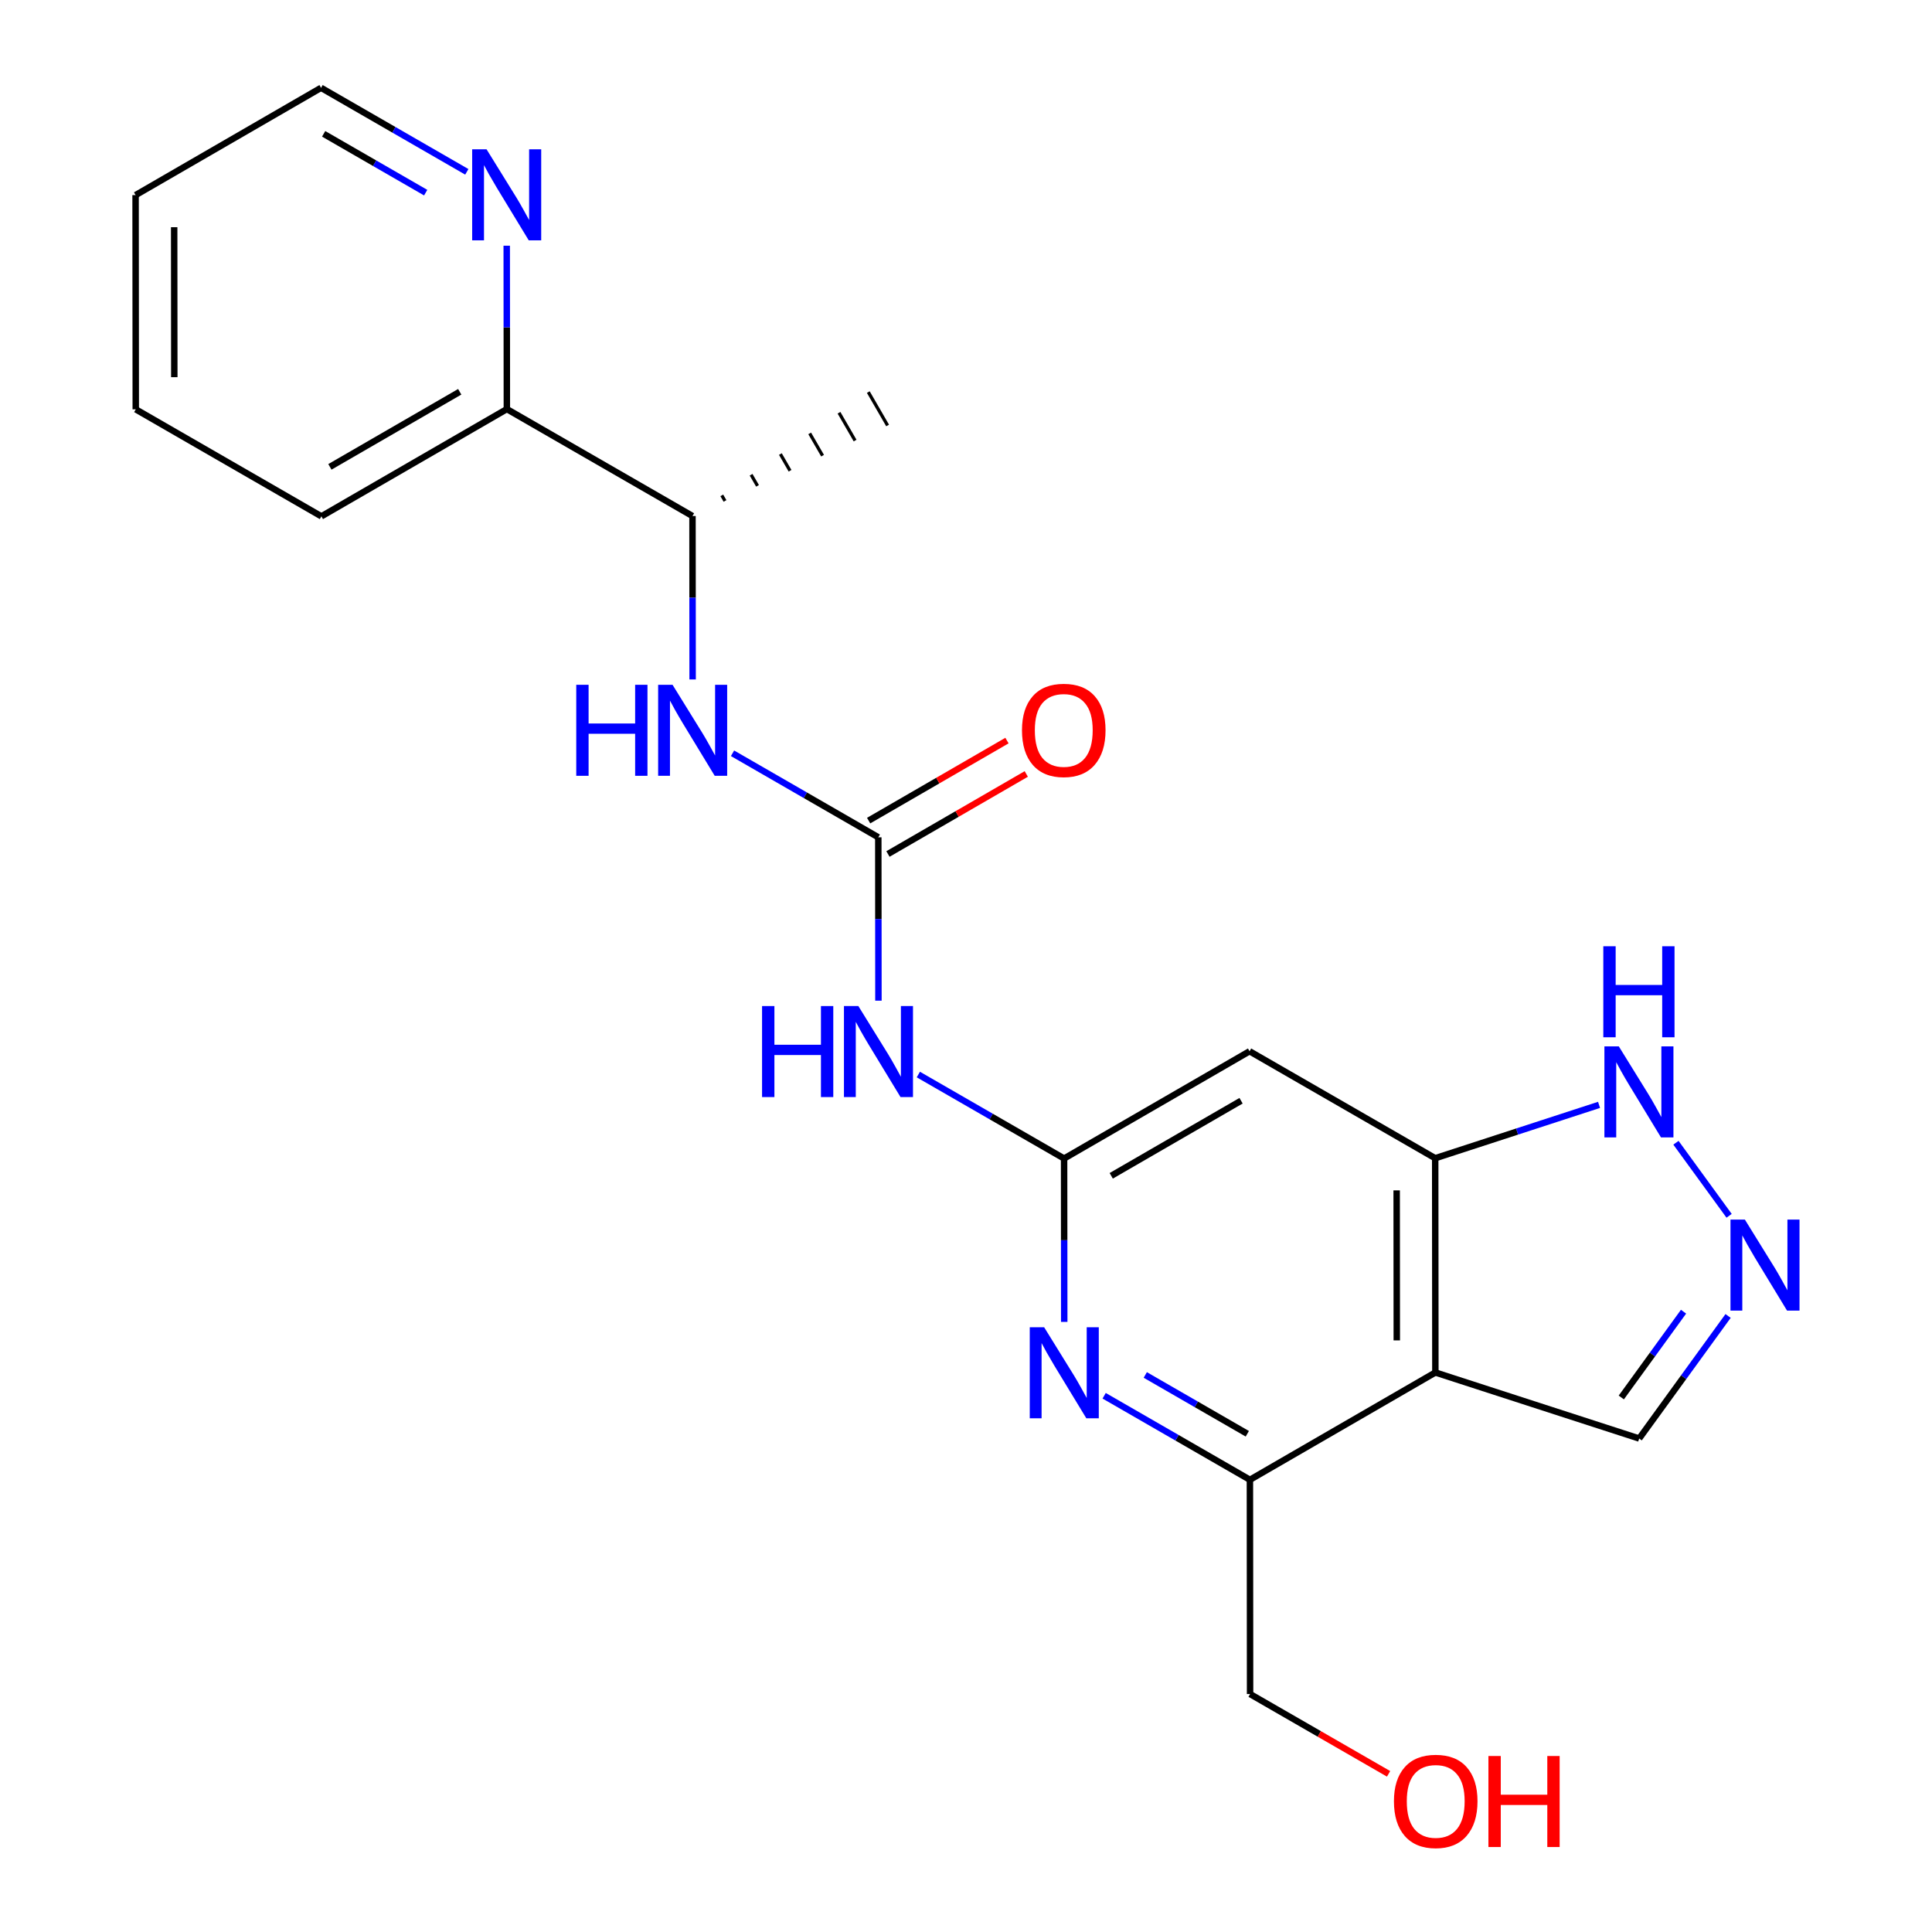 <?xml version='1.0' encoding='iso-8859-1'?>
<svg version='1.1' baseProfile='full'
              xmlns='http://www.w3.org/2000/svg'
                      xmlns:rdkit='http://www.rdkit.org/xml'
                      xmlns:xlink='http://www.w3.org/1999/xlink'
                  xml:space='preserve'
width='600px' height='600px' viewBox='0 0 600 600'>
<!-- END OF HEADER -->
<rect style='opacity:1.0;fill:#FFFFFF;stroke:none' width='600' height='600' x='0' y='0'> </rect>
<path class='bond-0' d='M 225.159,155.573 L 224.159,153.845' style='fill:none;fill-rule:evenodd;stroke:#000000;stroke-width:1.0px;stroke-linecap:butt;stroke-linejoin:miter;stroke-opacity:1' />
<path class='bond-0' d='M 235.258,150.885 L 233.259,147.429' style='fill:none;fill-rule:evenodd;stroke:#000000;stroke-width:1.0px;stroke-linecap:butt;stroke-linejoin:miter;stroke-opacity:1' />
<path class='bond-0' d='M 245.357,146.197 L 242.359,141.013' style='fill:none;fill-rule:evenodd;stroke:#000000;stroke-width:1.0px;stroke-linecap:butt;stroke-linejoin:miter;stroke-opacity:1' />
<path class='bond-0' d='M 255.457,141.51 L 251.459,134.598' style='fill:none;fill-rule:evenodd;stroke:#000000;stroke-width:1.0px;stroke-linecap:butt;stroke-linejoin:miter;stroke-opacity:1' />
<path class='bond-0' d='M 265.556,136.822 L 260.559,128.182' style='fill:none;fill-rule:evenodd;stroke:#000000;stroke-width:1.0px;stroke-linecap:butt;stroke-linejoin:miter;stroke-opacity:1' />
<path class='bond-0' d='M 275.655,132.134 L 269.659,121.766' style='fill:none;fill-rule:evenodd;stroke:#000000;stroke-width:1.0px;stroke-linecap:butt;stroke-linejoin:miter;stroke-opacity:1' />
<path class='bond-1' d='M 215.06,160.261 L 215.08,185.632' style='fill:none;fill-rule:evenodd;stroke:#000000;stroke-width:2.0px;stroke-linecap:butt;stroke-linejoin:miter;stroke-opacity:1' />
<path class='bond-1' d='M 215.08,185.632 L 215.1,211.004' style='fill:none;fill-rule:evenodd;stroke:#0000FF;stroke-width:2.0px;stroke-linecap:butt;stroke-linejoin:miter;stroke-opacity:1' />
<path class='bond-16' d='M 215.06,160.261 L 157.409,127.044' style='fill:none;fill-rule:evenodd;stroke:#000000;stroke-width:2.0px;stroke-linecap:butt;stroke-linejoin:miter;stroke-opacity:1' />
<path class='bond-2' d='M 227.496,233.939 L 250.13,246.985' style='fill:none;fill-rule:evenodd;stroke:#0000FF;stroke-width:2.0px;stroke-linecap:butt;stroke-linejoin:miter;stroke-opacity:1' />
<path class='bond-2' d='M 250.13,246.985 L 272.763,260.031' style='fill:none;fill-rule:evenodd;stroke:#000000;stroke-width:2.0px;stroke-linecap:butt;stroke-linejoin:miter;stroke-opacity:1' />
<path class='bond-3' d='M 275.762,265.215 L 297.242,252.788' style='fill:none;fill-rule:evenodd;stroke:#000000;stroke-width:2.0px;stroke-linecap:butt;stroke-linejoin:miter;stroke-opacity:1' />
<path class='bond-3' d='M 297.242,252.788 L 318.721,240.361' style='fill:none;fill-rule:evenodd;stroke:#FF0000;stroke-width:2.0px;stroke-linecap:butt;stroke-linejoin:miter;stroke-opacity:1' />
<path class='bond-3' d='M 269.764,254.848 L 291.244,242.421' style='fill:none;fill-rule:evenodd;stroke:#000000;stroke-width:2.0px;stroke-linecap:butt;stroke-linejoin:miter;stroke-opacity:1' />
<path class='bond-3' d='M 291.244,242.421 L 312.723,229.994' style='fill:none;fill-rule:evenodd;stroke:#FF0000;stroke-width:2.0px;stroke-linecap:butt;stroke-linejoin:miter;stroke-opacity:1' />
<path class='bond-4' d='M 272.763,260.031 L 272.784,285.403' style='fill:none;fill-rule:evenodd;stroke:#000000;stroke-width:2.0px;stroke-linecap:butt;stroke-linejoin:miter;stroke-opacity:1' />
<path class='bond-4' d='M 272.784,285.403 L 272.804,310.775' style='fill:none;fill-rule:evenodd;stroke:#0000FF;stroke-width:2.0px;stroke-linecap:butt;stroke-linejoin:miter;stroke-opacity:1' />
<path class='bond-5' d='M 285.2,333.707 L 307.834,346.748' style='fill:none;fill-rule:evenodd;stroke:#0000FF;stroke-width:2.0px;stroke-linecap:butt;stroke-linejoin:miter;stroke-opacity:1' />
<path class='bond-5' d='M 307.834,346.748 L 330.467,359.789' style='fill:none;fill-rule:evenodd;stroke:#000000;stroke-width:2.0px;stroke-linecap:butt;stroke-linejoin:miter;stroke-opacity:1' />
<path class='bond-6' d='M 330.467,359.789 L 388.065,326.479' style='fill:none;fill-rule:evenodd;stroke:#000000;stroke-width:2.0px;stroke-linecap:butt;stroke-linejoin:miter;stroke-opacity:1' />
<path class='bond-6' d='M 345.103,365.16 L 385.421,341.843' style='fill:none;fill-rule:evenodd;stroke:#000000;stroke-width:2.0px;stroke-linecap:butt;stroke-linejoin:miter;stroke-opacity:1' />
<path class='bond-22' d='M 330.467,359.789 L 330.488,385.161' style='fill:none;fill-rule:evenodd;stroke:#000000;stroke-width:2.0px;stroke-linecap:butt;stroke-linejoin:miter;stroke-opacity:1' />
<path class='bond-22' d='M 330.488,385.161 L 330.508,410.533' style='fill:none;fill-rule:evenodd;stroke:#0000FF;stroke-width:2.0px;stroke-linecap:butt;stroke-linejoin:miter;stroke-opacity:1' />
<path class='bond-7' d='M 388.065,326.479 L 445.715,359.696' style='fill:none;fill-rule:evenodd;stroke:#000000;stroke-width:2.0px;stroke-linecap:butt;stroke-linejoin:miter;stroke-opacity:1' />
<path class='bond-8' d='M 445.715,359.696 L 471.157,351.411' style='fill:none;fill-rule:evenodd;stroke:#000000;stroke-width:2.0px;stroke-linecap:butt;stroke-linejoin:miter;stroke-opacity:1' />
<path class='bond-8' d='M 471.157,351.411 L 496.599,343.127' style='fill:none;fill-rule:evenodd;stroke:#0000FF;stroke-width:2.0px;stroke-linecap:butt;stroke-linejoin:miter;stroke-opacity:1' />
<path class='bond-24' d='M 445.715,359.696 L 445.769,426.236' style='fill:none;fill-rule:evenodd;stroke:#000000;stroke-width:2.0px;stroke-linecap:butt;stroke-linejoin:miter;stroke-opacity:1' />
<path class='bond-24' d='M 433.746,369.686 L 433.783,416.265' style='fill:none;fill-rule:evenodd;stroke:#000000;stroke-width:2.0px;stroke-linecap:butt;stroke-linejoin:miter;stroke-opacity:1' />
<path class='bond-9' d='M 520.48,354.891 L 536.992,377.578' style='fill:none;fill-rule:evenodd;stroke:#0000FF;stroke-width:2.0px;stroke-linecap:butt;stroke-linejoin:miter;stroke-opacity:1' />
<path class='bond-10' d='M 536.674,408.683 L 522.868,427.713' style='fill:none;fill-rule:evenodd;stroke:#0000FF;stroke-width:2.0px;stroke-linecap:butt;stroke-linejoin:miter;stroke-opacity:1' />
<path class='bond-10' d='M 522.868,427.713 L 509.062,446.744' style='fill:none;fill-rule:evenodd;stroke:#000000;stroke-width:2.0px;stroke-linecap:butt;stroke-linejoin:miter;stroke-opacity:1' />
<path class='bond-10' d='M 522.838,407.359 L 513.173,420.68' style='fill:none;fill-rule:evenodd;stroke:#0000FF;stroke-width:2.0px;stroke-linecap:butt;stroke-linejoin:miter;stroke-opacity:1' />
<path class='bond-10' d='M 513.173,420.68 L 503.509,434.001' style='fill:none;fill-rule:evenodd;stroke:#000000;stroke-width:2.0px;stroke-linecap:butt;stroke-linejoin:miter;stroke-opacity:1' />
<path class='bond-11' d='M 509.062,446.744 L 445.769,426.236' style='fill:none;fill-rule:evenodd;stroke:#000000;stroke-width:2.0px;stroke-linecap:butt;stroke-linejoin:miter;stroke-opacity:1' />
<path class='bond-12' d='M 445.769,426.236 L 388.171,459.56' style='fill:none;fill-rule:evenodd;stroke:#000000;stroke-width:2.0px;stroke-linecap:butt;stroke-linejoin:miter;stroke-opacity:1' />
<path class='bond-13' d='M 388.171,459.56 L 388.224,526.1' style='fill:none;fill-rule:evenodd;stroke:#000000;stroke-width:2.0px;stroke-linecap:butt;stroke-linejoin:miter;stroke-opacity:1' />
<path class='bond-15' d='M 388.171,459.56 L 365.538,446.513' style='fill:none;fill-rule:evenodd;stroke:#000000;stroke-width:2.0px;stroke-linecap:butt;stroke-linejoin:miter;stroke-opacity:1' />
<path class='bond-15' d='M 365.538,446.513 L 342.904,433.467' style='fill:none;fill-rule:evenodd;stroke:#0000FF;stroke-width:2.0px;stroke-linecap:butt;stroke-linejoin:miter;stroke-opacity:1' />
<path class='bond-15' d='M 387.362,445.269 L 371.519,436.136' style='fill:none;fill-rule:evenodd;stroke:#000000;stroke-width:2.0px;stroke-linecap:butt;stroke-linejoin:miter;stroke-opacity:1' />
<path class='bond-15' d='M 371.519,436.136 L 355.675,427.004' style='fill:none;fill-rule:evenodd;stroke:#0000FF;stroke-width:2.0px;stroke-linecap:butt;stroke-linejoin:miter;stroke-opacity:1' />
<path class='bond-14' d='M 388.224,526.1 L 409.73,538.491' style='fill:none;fill-rule:evenodd;stroke:#000000;stroke-width:2.0px;stroke-linecap:butt;stroke-linejoin:miter;stroke-opacity:1' />
<path class='bond-14' d='M 409.73,538.491 L 431.236,550.882' style='fill:none;fill-rule:evenodd;stroke:#FF0000;stroke-width:2.0px;stroke-linecap:butt;stroke-linejoin:miter;stroke-opacity:1' />
<path class='bond-17' d='M 157.409,127.044 L 99.811,160.354' style='fill:none;fill-rule:evenodd;stroke:#000000;stroke-width:2.0px;stroke-linecap:butt;stroke-linejoin:miter;stroke-opacity:1' />
<path class='bond-17' d='M 142.773,121.672 L 102.455,144.989' style='fill:none;fill-rule:evenodd;stroke:#000000;stroke-width:2.0px;stroke-linecap:butt;stroke-linejoin:miter;stroke-opacity:1' />
<path class='bond-23' d='M 157.409,127.044 L 157.389,101.672' style='fill:none;fill-rule:evenodd;stroke:#000000;stroke-width:2.0px;stroke-linecap:butt;stroke-linejoin:miter;stroke-opacity:1' />
<path class='bond-23' d='M 157.389,101.672 L 157.368,76.3' style='fill:none;fill-rule:evenodd;stroke:#0000FF;stroke-width:2.0px;stroke-linecap:butt;stroke-linejoin:miter;stroke-opacity:1' />
<path class='bond-18' d='M 99.811,160.354 L 42.161,127.123' style='fill:none;fill-rule:evenodd;stroke:#000000;stroke-width:2.0px;stroke-linecap:butt;stroke-linejoin:miter;stroke-opacity:1' />
<path class='bond-19' d='M 42.161,127.123 L 42.108,60.596' style='fill:none;fill-rule:evenodd;stroke:#000000;stroke-width:2.0px;stroke-linecap:butt;stroke-linejoin:miter;stroke-opacity:1' />
<path class='bond-19' d='M 54.13,117.135 L 54.093,70.566' style='fill:none;fill-rule:evenodd;stroke:#000000;stroke-width:2.0px;stroke-linecap:butt;stroke-linejoin:miter;stroke-opacity:1' />
<path class='bond-20' d='M 42.108,60.596 L 99.705,27.273' style='fill:none;fill-rule:evenodd;stroke:#000000;stroke-width:2.0px;stroke-linecap:butt;stroke-linejoin:miter;stroke-opacity:1' />
<path class='bond-21' d='M 99.705,27.273 L 122.339,40.319' style='fill:none;fill-rule:evenodd;stroke:#000000;stroke-width:2.0px;stroke-linecap:butt;stroke-linejoin:miter;stroke-opacity:1' />
<path class='bond-21' d='M 122.339,40.319 L 144.972,53.365' style='fill:none;fill-rule:evenodd;stroke:#0000FF;stroke-width:2.0px;stroke-linecap:butt;stroke-linejoin:miter;stroke-opacity:1' />
<path class='bond-21' d='M 100.514,41.563 L 116.357,50.696' style='fill:none;fill-rule:evenodd;stroke:#000000;stroke-width:2.0px;stroke-linecap:butt;stroke-linejoin:miter;stroke-opacity:1' />
<path class='bond-21' d='M 116.357,50.696 L 132.201,59.828' style='fill:none;fill-rule:evenodd;stroke:#0000FF;stroke-width:2.0px;stroke-linecap:butt;stroke-linejoin:miter;stroke-opacity:1' />
<path  class='atom-2' d='M 178.961 212.668
L 182.794 212.668
L 182.794 224.685
L 197.247 224.685
L 197.247 212.668
L 201.079 212.668
L 201.079 240.934
L 197.247 240.934
L 197.247 227.879
L 182.794 227.879
L 182.794 240.934
L 178.961 240.934
L 178.961 212.668
' fill='#0000FF'/>
<path  class='atom-2' d='M 208.865 212.668
L 218.127 227.639
Q 219.045 229.117, 220.523 231.792
Q 222 234.466, 222.08 234.626
L 222.08 212.668
L 225.832 212.668
L 225.832 240.934
L 221.96 240.934
L 212.019 224.565
Q 210.861 222.649, 209.623 220.453
Q 208.425 218.257, 208.066 217.578
L 208.066 240.934
L 204.393 240.934
L 204.393 212.668
L 208.865 212.668
' fill='#0000FF'/>
<path  class='atom-4' d='M 317.386 226.788
Q 317.386 220.001, 320.739 216.208
Q 324.093 212.415, 330.361 212.415
Q 336.629 212.415, 339.983 216.208
Q 343.336 220.001, 343.336 226.788
Q 343.336 233.655, 339.943 237.567
Q 336.549 241.44, 330.361 241.44
Q 324.133 241.44, 320.739 237.567
Q 317.386 233.695, 317.386 226.788
M 330.361 238.246
Q 334.673 238.246, 336.988 235.371
Q 339.344 232.457, 339.344 226.788
Q 339.344 221.238, 336.988 218.443
Q 334.673 215.609, 330.361 215.609
Q 326.049 215.609, 323.694 218.404
Q 321.378 221.198, 321.378 226.788
Q 321.378 232.497, 323.694 235.371
Q 326.049 238.246, 330.361 238.246
' fill='#FF0000'/>
<path  class='atom-5' d='M 236.665 312.439
L 240.498 312.439
L 240.498 324.456
L 254.951 324.456
L 254.951 312.439
L 258.783 312.439
L 258.783 340.705
L 254.951 340.705
L 254.951 327.65
L 240.498 327.65
L 240.498 340.705
L 236.665 340.705
L 236.665 312.439
' fill='#0000FF'/>
<path  class='atom-5' d='M 266.569 312.439
L 275.831 327.41
Q 276.749 328.887, 278.226 331.562
Q 279.704 334.237, 279.783 334.397
L 279.783 312.439
L 283.536 312.439
L 283.536 340.705
L 279.664 340.705
L 269.723 324.336
Q 268.565 322.42, 267.327 320.224
Q 266.129 318.028, 265.77 317.349
L 265.77 340.705
L 262.097 340.705
L 262.097 312.439
L 266.569 312.439
' fill='#0000FF'/>
<path  class='atom-9' d='M 502.734 324.961
L 511.996 339.933
Q 512.915 341.41, 514.392 344.085
Q 515.869 346.76, 515.949 346.92
L 515.949 324.961
L 519.702 324.961
L 519.702 353.228
L 515.829 353.228
L 505.888 336.859
Q 504.73 334.943, 503.493 332.747
Q 502.295 330.551, 501.935 329.872
L 501.935 353.228
L 498.262 353.228
L 498.262 324.961
L 502.734 324.961
' fill='#0000FF'/>
<path  class='atom-9' d='M 497.923 293.868
L 501.756 293.868
L 501.756 305.886
L 516.208 305.886
L 516.208 293.868
L 520.041 293.868
L 520.041 322.135
L 516.208 322.135
L 516.208 309.08
L 501.756 309.08
L 501.756 322.135
L 497.923 322.135
L 497.923 293.868
' fill='#0000FF'/>
<path  class='atom-10' d='M 541.886 378.753
L 551.149 393.724
Q 552.067 395.202, 553.544 397.877
Q 555.021 400.551, 555.101 400.711
L 555.101 378.753
L 558.854 378.753
L 558.854 407.019
L 554.982 407.019
L 545.04 390.65
Q 543.883 388.734, 542.645 386.538
Q 541.447 384.342, 541.088 383.663
L 541.088 407.019
L 537.415 407.019
L 537.415 378.753
L 541.886 378.753
' fill='#0000FF'/>
<path  class='atom-15' d='M 432.9 559.397
Q 432.9 552.61, 436.253 548.817
Q 439.607 545.024, 445.875 545.024
Q 452.143 545.024, 455.497 548.817
Q 458.851 552.61, 458.851 559.397
Q 458.851 566.264, 455.457 570.176
Q 452.063 574.049, 445.875 574.049
Q 439.647 574.049, 436.253 570.176
Q 432.9 566.304, 432.9 559.397
M 445.875 570.855
Q 450.187 570.855, 452.503 567.981
Q 454.858 565.066, 454.858 559.397
Q 454.858 553.847, 452.503 551.053
Q 450.187 548.218, 445.875 548.218
Q 441.563 548.218, 439.208 551.013
Q 436.892 553.807, 436.892 559.397
Q 436.892 565.106, 439.208 567.981
Q 441.563 570.855, 445.875 570.855
' fill='#FF0000'/>
<path  class='atom-15' d='M 462.244 545.344
L 466.077 545.344
L 466.077 557.361
L 480.529 557.361
L 480.529 545.344
L 484.362 545.344
L 484.362 573.61
L 480.529 573.61
L 480.529 560.555
L 466.077 560.555
L 466.077 573.61
L 462.244 573.61
L 462.244 545.344
' fill='#FF0000'/>
<path  class='atom-16' d='M 324.272 412.196
L 333.535 427.168
Q 334.453 428.645, 335.93 431.32
Q 337.408 433.995, 337.487 434.154
L 337.487 412.196
L 341.24 412.196
L 341.24 440.462
L 337.368 440.462
L 327.426 424.093
Q 326.269 422.177, 325.031 419.981
Q 323.833 417.785, 323.474 417.107
L 323.474 440.462
L 319.801 440.462
L 319.801 412.196
L 324.272 412.196
' fill='#0000FF'/>
<path  class='atom-22' d='M 151.108 46.37
L 160.37 61.341
Q 161.288 62.819, 162.765 65.494
Q 164.243 68.168, 164.322 68.328
L 164.322 46.37
L 168.075 46.37
L 168.075 74.636
L 164.203 74.636
L 154.262 58.267
Q 153.104 56.351, 151.866 54.155
Q 150.668 51.959, 150.309 51.281
L 150.309 74.636
L 146.636 74.636
L 146.636 46.37
L 151.108 46.37
' fill='#0000FF'/>
</svg>
